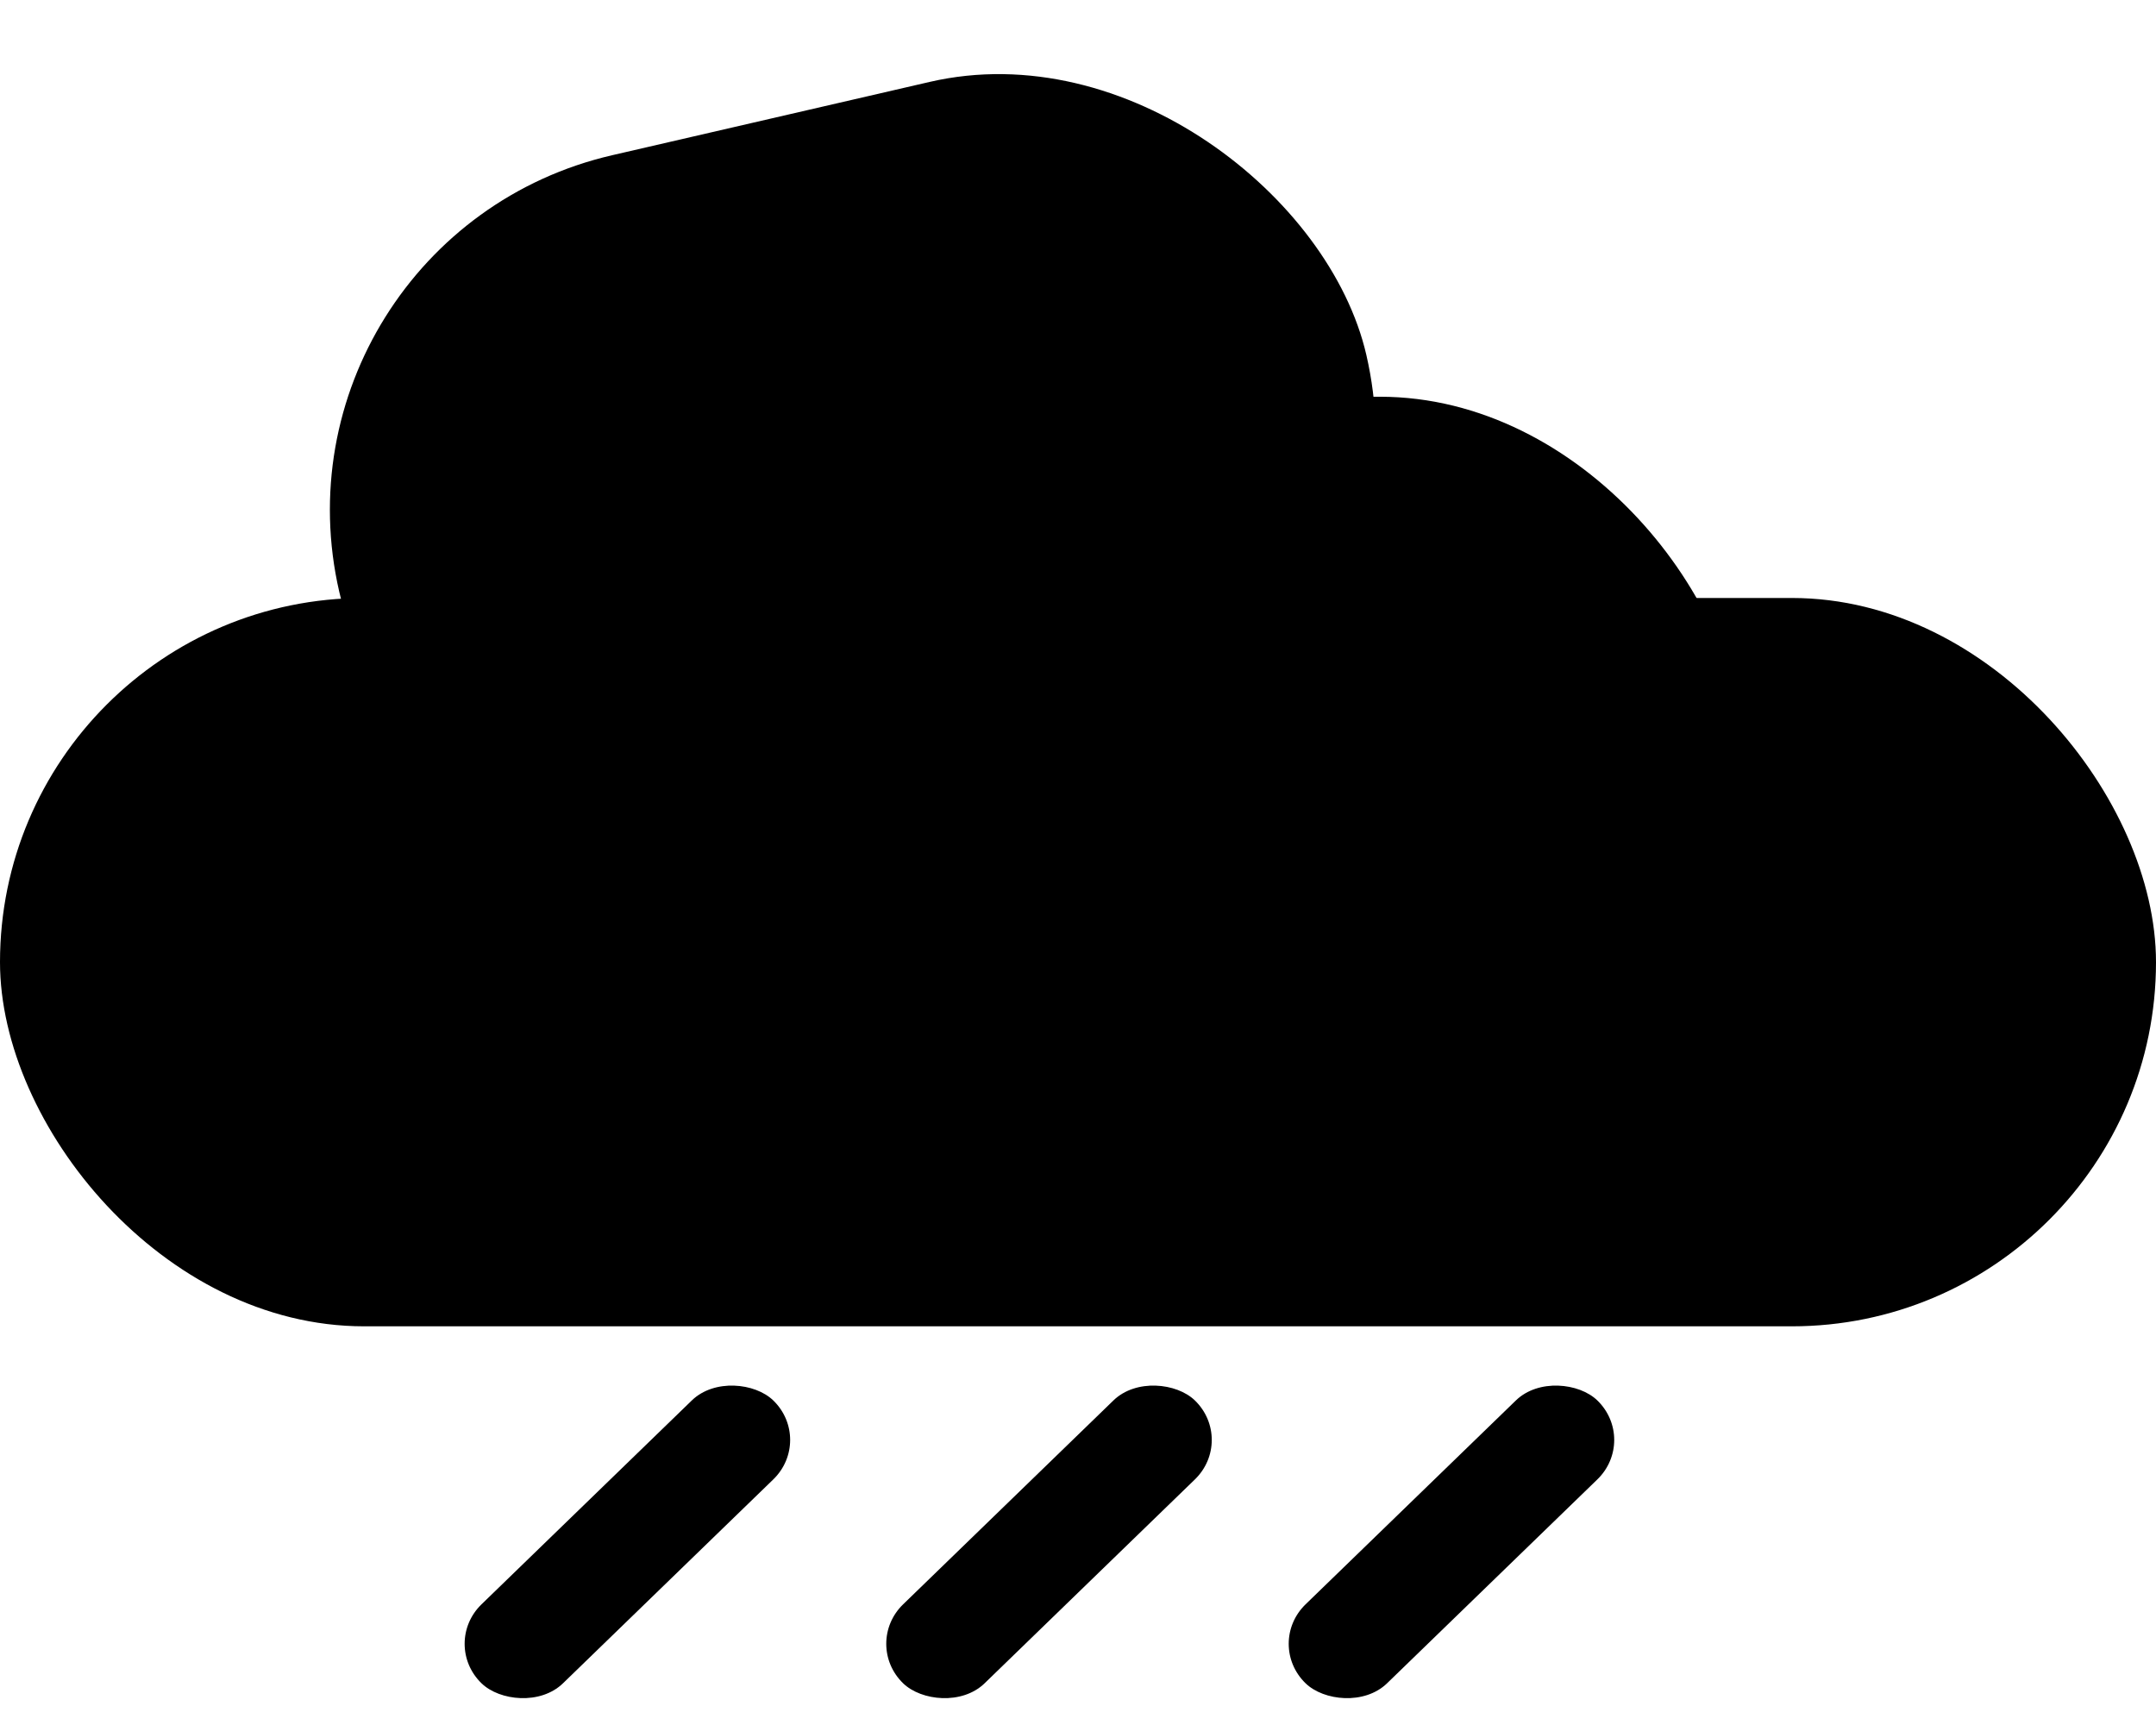 <svg width="225" height="180" viewBox="0 0 225 180" fill="none" xmlns="http://www.w3.org/2000/svg">
<rect width="42.407" height="11.841" rx="5.92" transform="matrix(0.718 -0.696 0.718 0.696 46 171.528)" fill="black"/>
<rect width="42.407" height="11.841" rx="5.92" transform="matrix(0.718 -0.696 0.718 0.696 90 171.528)" fill="black"/>
<rect width="42.407" height="11.841" rx="5.92" transform="matrix(0.718 -0.696 0.718 0.696 132 171.528)" fill="black"/>
<rect y="62.398" width="225" height="76" rx="38" fill="black"/>
<rect x="26.861" y="24.745" width="110" height="76" rx="38" transform="rotate(-13 26.861 24.745)" fill="black"/>
<rect x="98" y="41.398" width="84" height="76" rx="38" fill="black"/>
</svg>
